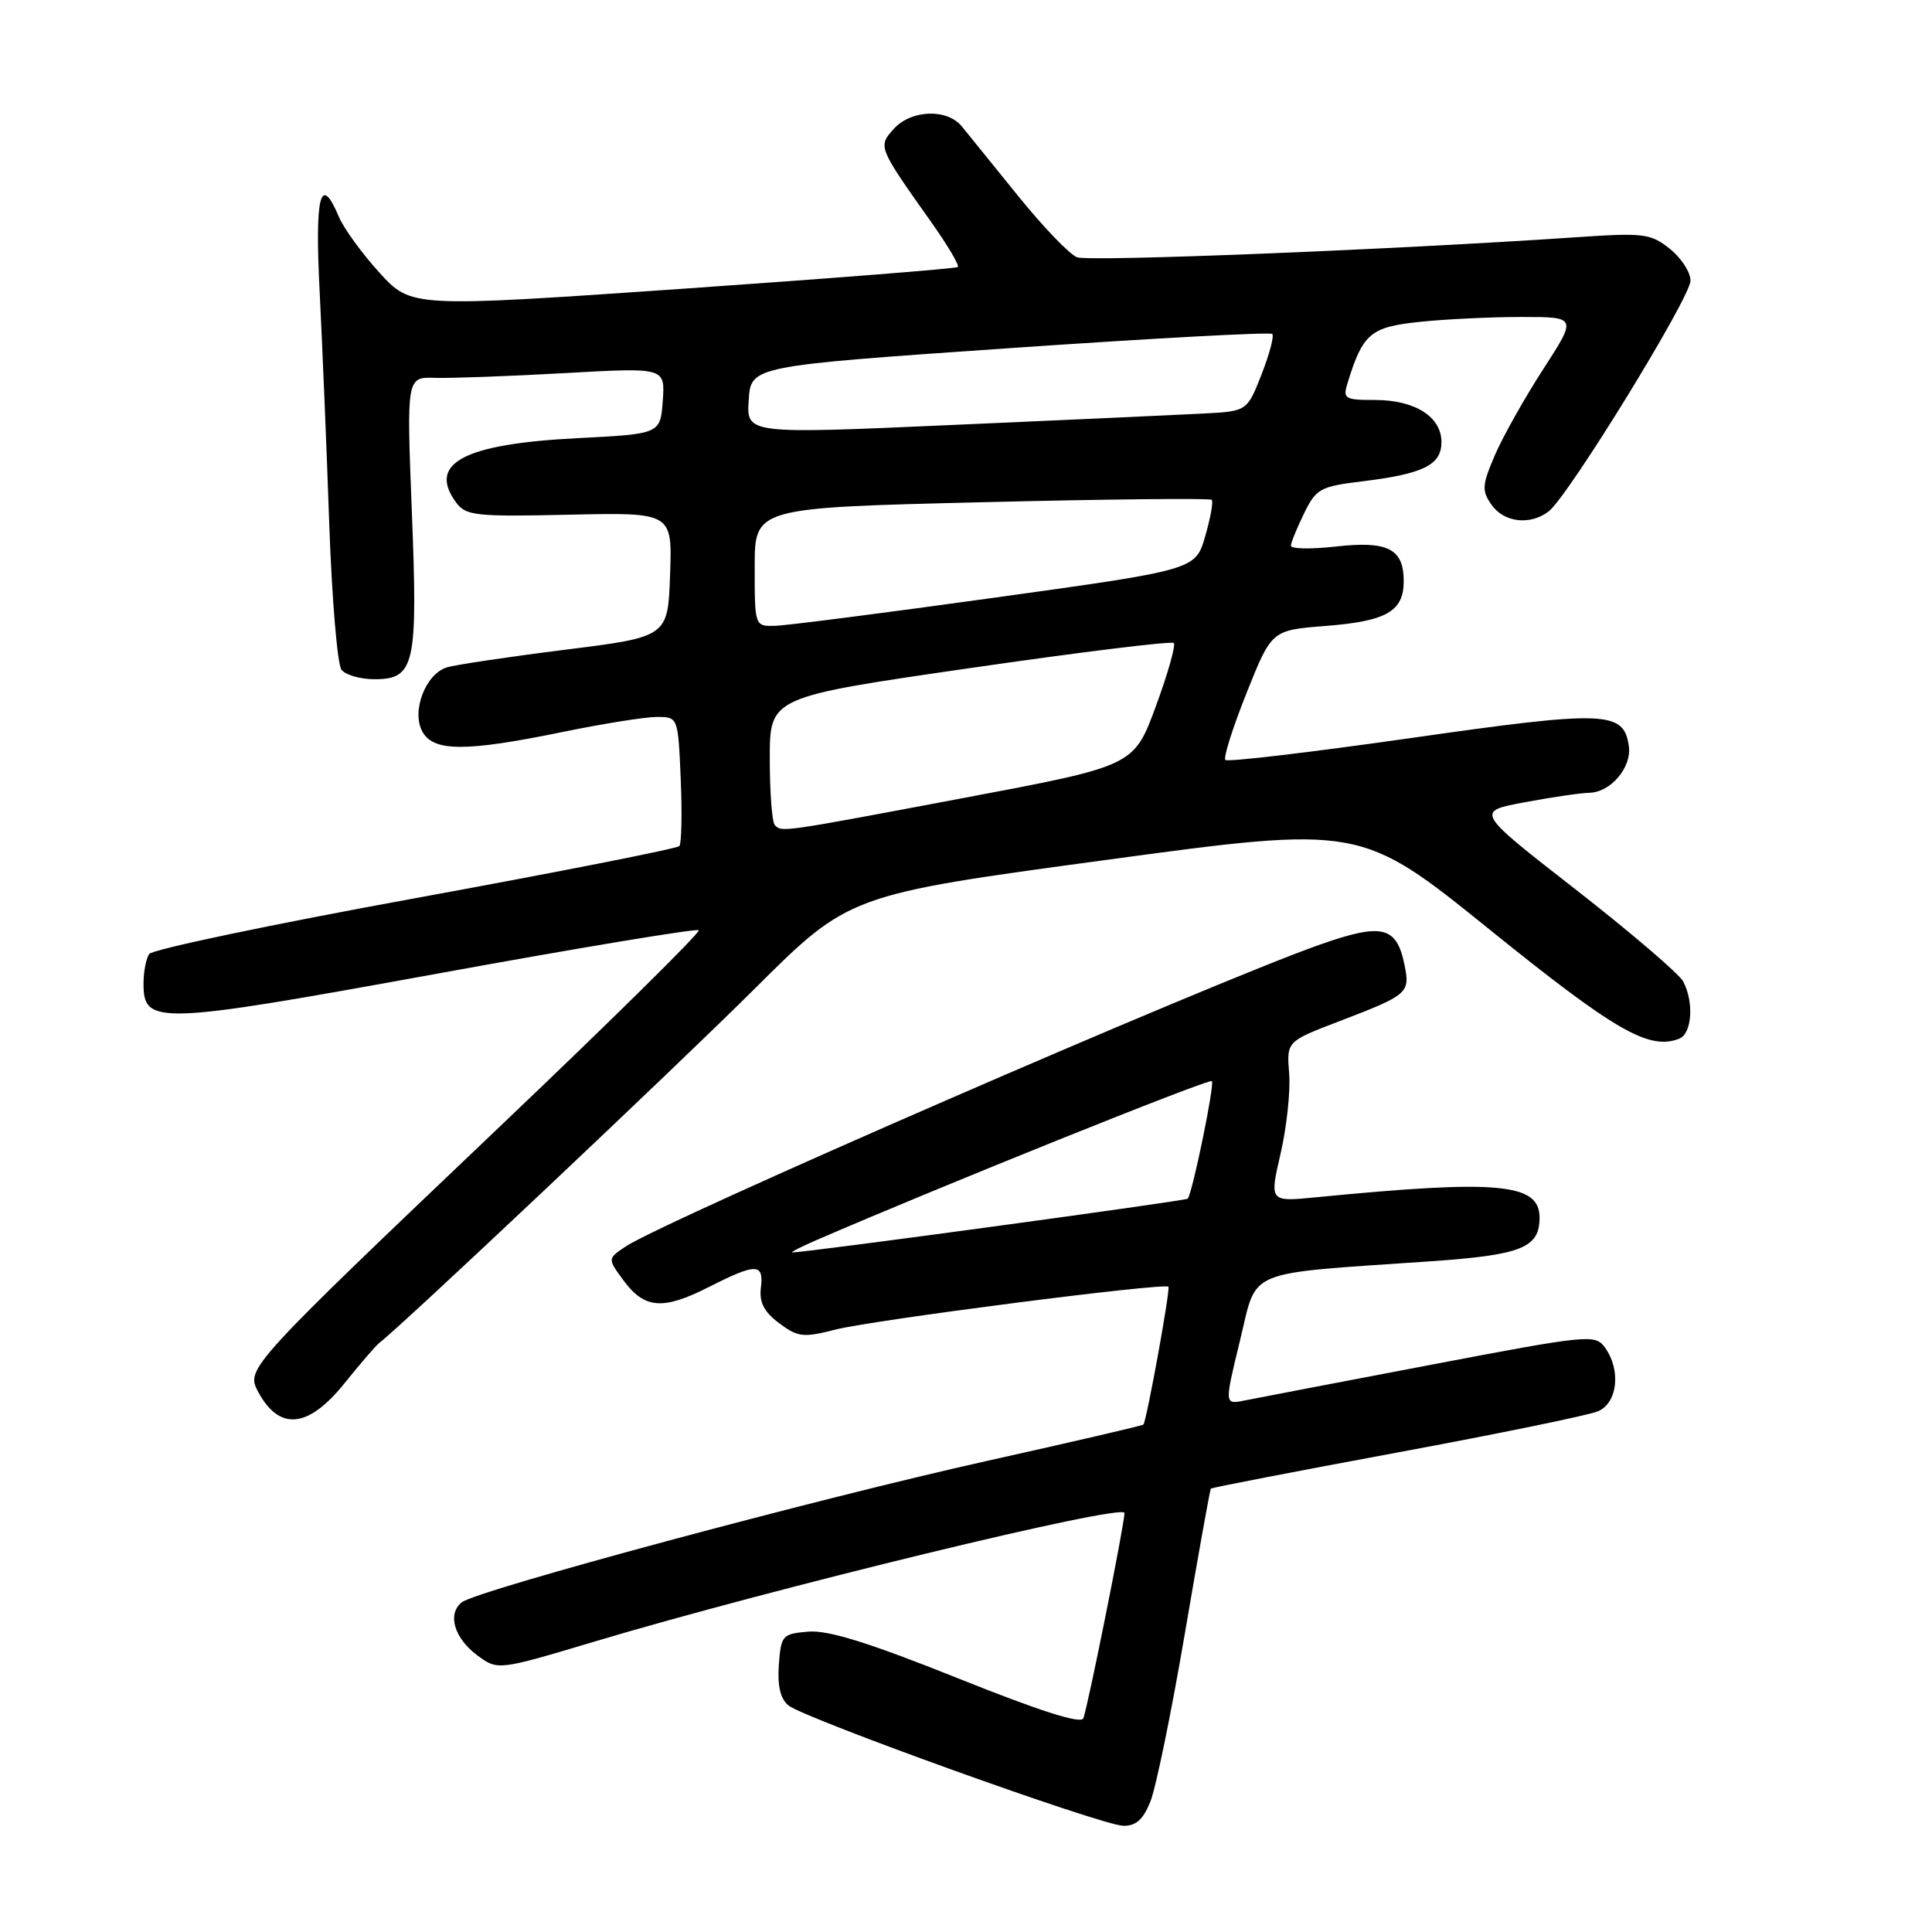 <?xml version="1.0" encoding="UTF-8" standalone="no"?>
<!DOCTYPE svg PUBLIC "-//W3C//DTD SVG 1.1//EN" "http://www.w3.org/Graphics/SVG/1.1/DTD/svg11.dtd" >
<svg xmlns="http://www.w3.org/2000/svg" xmlns:xlink="http://www.w3.org/1999/xlink" version="1.1" viewBox="0 0 256 256">
 <g >
 <path fill="currentColor"
d=" M 152.42 238.75 C 153.15 236.96 155.21 226.95 156.99 216.50 C 158.77 206.05 160.33 197.39 160.44 197.25 C 160.56 197.12 171.65 194.97 185.08 192.48 C 198.51 189.99 210.51 187.53 211.75 187.00 C 214.35 185.89 214.82 181.51 212.65 178.54 C 211.36 176.77 210.48 176.86 189.40 180.88 C 177.36 183.17 166.32 185.29 164.87 185.58 C 162.24 186.11 162.24 186.11 164.31 177.61 C 166.66 167.99 164.56 168.85 189.69 167.12 C 201.60 166.29 204.00 165.33 204.00 161.35 C 204.00 156.78 198.58 156.28 174.35 158.65 C 168.21 159.25 168.21 159.25 169.68 152.88 C 170.49 149.37 171.01 144.58 170.82 142.24 C 170.48 137.99 170.48 137.99 177.49 135.31 C 186.60 131.82 186.87 131.59 186.10 127.83 C 185.05 122.71 183.14 122.26 174.83 125.19 C 160.20 130.35 87.96 161.77 82.87 165.19 C 80.50 166.78 80.50 166.78 82.60 169.64 C 85.39 173.43 87.82 173.63 93.88 170.56 C 100.23 167.34 101.22 167.35 100.82 170.64 C 100.59 172.57 101.23 173.82 103.24 175.33 C 105.74 177.19 106.42 177.27 110.74 176.17 C 115.67 174.91 154.25 169.94 154.82 170.50 C 155.11 170.78 151.96 188.14 151.51 188.76 C 151.41 188.90 142.14 191.05 130.91 193.55 C 108.45 198.54 63.25 210.70 61.20 212.31 C 59.24 213.84 60.17 217.05 63.23 219.33 C 65.95 221.35 65.95 221.35 78.73 217.53 C 102.40 210.45 149.00 199.14 149.00 200.48 C 149.00 201.94 144.19 225.95 143.55 227.68 C 143.26 228.48 137.76 226.72 126.93 222.38 C 115.22 217.69 109.75 215.98 107.13 216.20 C 103.66 216.49 103.49 216.68 103.20 220.59 C 103.00 223.36 103.40 225.09 104.46 225.97 C 106.52 227.68 145.84 241.83 148.80 241.92 C 150.49 241.98 151.45 241.14 152.42 238.75 Z  M 45.68 183.25 C 47.78 180.64 49.85 178.24 50.27 177.93 C 52.99 175.91 89.65 141.32 99.98 131.03 C 112.50 118.56 112.50 118.56 146.39 113.97 C 180.28 109.37 180.28 109.37 197.39 123.18 C 214.02 136.60 218.49 139.18 222.49 137.64 C 224.20 136.99 224.49 132.78 223.02 130.03 C 222.47 129.02 216.06 123.54 208.77 117.85 C 195.50 107.52 195.50 107.52 202.00 106.31 C 205.57 105.64 209.44 105.07 210.60 105.05 C 213.44 104.98 216.23 101.68 215.83 98.86 C 215.16 94.19 212.80 94.10 186.98 97.79 C 173.73 99.68 162.66 100.99 162.37 100.70 C 162.08 100.41 163.34 96.42 165.17 91.84 C 168.50 83.50 168.50 83.50 175.67 82.94 C 183.72 82.31 186.00 81.01 186.00 77.00 C 186.00 72.71 183.89 71.64 176.99 72.42 C 173.70 72.79 171.02 72.74 171.05 72.30 C 171.07 71.86 171.87 69.93 172.81 68.00 C 174.40 64.75 174.94 64.46 180.51 63.78 C 188.61 62.79 191.00 61.61 191.00 58.58 C 191.00 55.23 187.49 53.00 182.21 53.00 C 178.17 53.00 177.91 52.84 178.56 50.75 C 180.58 44.19 181.60 43.33 188.10 42.65 C 191.50 42.29 197.59 42.00 201.63 42.00 C 208.96 42.00 208.96 42.00 204.47 48.94 C 202.00 52.76 199.12 57.89 198.07 60.33 C 196.37 64.31 196.32 65.01 197.64 66.89 C 199.29 69.25 202.79 69.64 205.22 67.75 C 207.84 65.71 224.00 39.41 224.00 37.19 C 224.00 36.06 222.76 34.16 221.25 32.96 C 218.68 30.92 217.83 30.82 208.50 31.46 C 184.63 33.08 144.36 34.70 142.72 34.09 C 141.74 33.73 138.22 30.07 134.91 25.97 C 131.59 21.86 128.23 17.71 127.45 16.75 C 125.50 14.36 120.73 14.53 118.44 17.07 C 116.31 19.42 116.33 19.46 123.42 29.47 C 125.57 32.51 127.15 35.17 126.92 35.38 C 126.69 35.59 110.30 36.88 90.50 38.26 C 54.50 40.75 54.50 40.75 50.28 36.13 C 47.96 33.58 45.55 30.26 44.91 28.75 C 42.45 22.89 41.70 25.84 42.36 38.75 C 42.71 45.76 43.29 59.60 43.63 69.50 C 43.98 79.40 44.71 88.06 45.25 88.75 C 45.80 89.44 47.75 90.00 49.59 90.00 C 54.97 90.00 55.38 88.19 54.57 67.78 C 53.87 49.94 53.87 49.94 57.68 50.07 C 59.78 50.13 67.49 49.85 74.82 49.44 C 88.13 48.69 88.13 48.69 87.82 53.10 C 87.50 57.50 87.50 57.50 76.50 58.06 C 61.47 58.82 56.63 61.38 60.42 66.56 C 61.73 68.34 62.95 68.48 75.46 68.20 C 89.08 67.90 89.08 67.90 88.79 76.15 C 88.50 84.39 88.50 84.39 74.83 86.10 C 67.31 87.04 60.27 88.10 59.19 88.44 C 56.38 89.33 54.51 94.22 55.95 96.91 C 57.40 99.62 61.66 99.64 74.50 97.00 C 79.85 95.90 85.49 95.00 87.03 95.00 C 89.85 95.00 89.85 95.00 90.20 103.25 C 90.39 107.79 90.31 111.77 90.02 112.11 C 89.73 112.44 73.97 115.55 55.00 119.02 C 36.02 122.48 20.17 125.81 19.77 126.41 C 19.36 127.01 19.02 128.75 19.02 130.27 C 18.98 135.85 20.69 135.80 57.96 129.01 C 76.75 125.58 92.33 123.00 92.59 123.26 C 92.86 123.52 80.95 135.27 66.14 149.36 C 33.14 180.77 32.60 181.37 34.14 184.30 C 36.97 189.66 40.81 189.32 45.68 183.25 Z  M 108.00 164.40 C 124.22 157.36 160.21 142.88 160.58 143.25 C 160.97 143.63 158.07 157.81 157.39 158.83 C 157.21 159.11 106.38 166.02 105.00 165.95 C 104.72 165.93 106.08 165.24 108.00 164.40 Z  M 102.67 109.33 C 102.30 108.97 102.00 105.00 102.00 100.52 C 102.00 92.37 102.00 92.37 128.51 88.53 C 143.09 86.41 155.25 84.92 155.53 85.20 C 155.82 85.48 154.75 89.26 153.15 93.60 C 150.25 101.48 150.25 101.48 127.88 105.70 C 103.31 110.33 103.62 110.29 102.67 109.33 Z  M 100.00 75.14 C 100.00 67.28 100.00 67.28 130.07 66.55 C 146.62 66.14 160.33 66.00 160.56 66.23 C 160.79 66.46 160.40 68.64 159.69 71.07 C 158.41 75.50 158.41 75.50 131.96 79.17 C 117.41 81.19 104.26 82.88 102.75 82.92 C 100.00 83.00 100.00 83.00 100.00 75.14 Z  M 99.21 53.01 C 99.50 48.50 99.50 48.50 133.80 46.13 C 152.66 44.83 168.32 43.98 168.58 44.25 C 168.85 44.52 168.21 46.93 167.16 49.62 C 165.24 54.50 165.24 54.50 159.37 54.80 C 156.14 54.97 141.22 55.65 126.21 56.31 C 98.91 57.52 98.91 57.52 99.21 53.01 Z "/>
</g>
</svg>